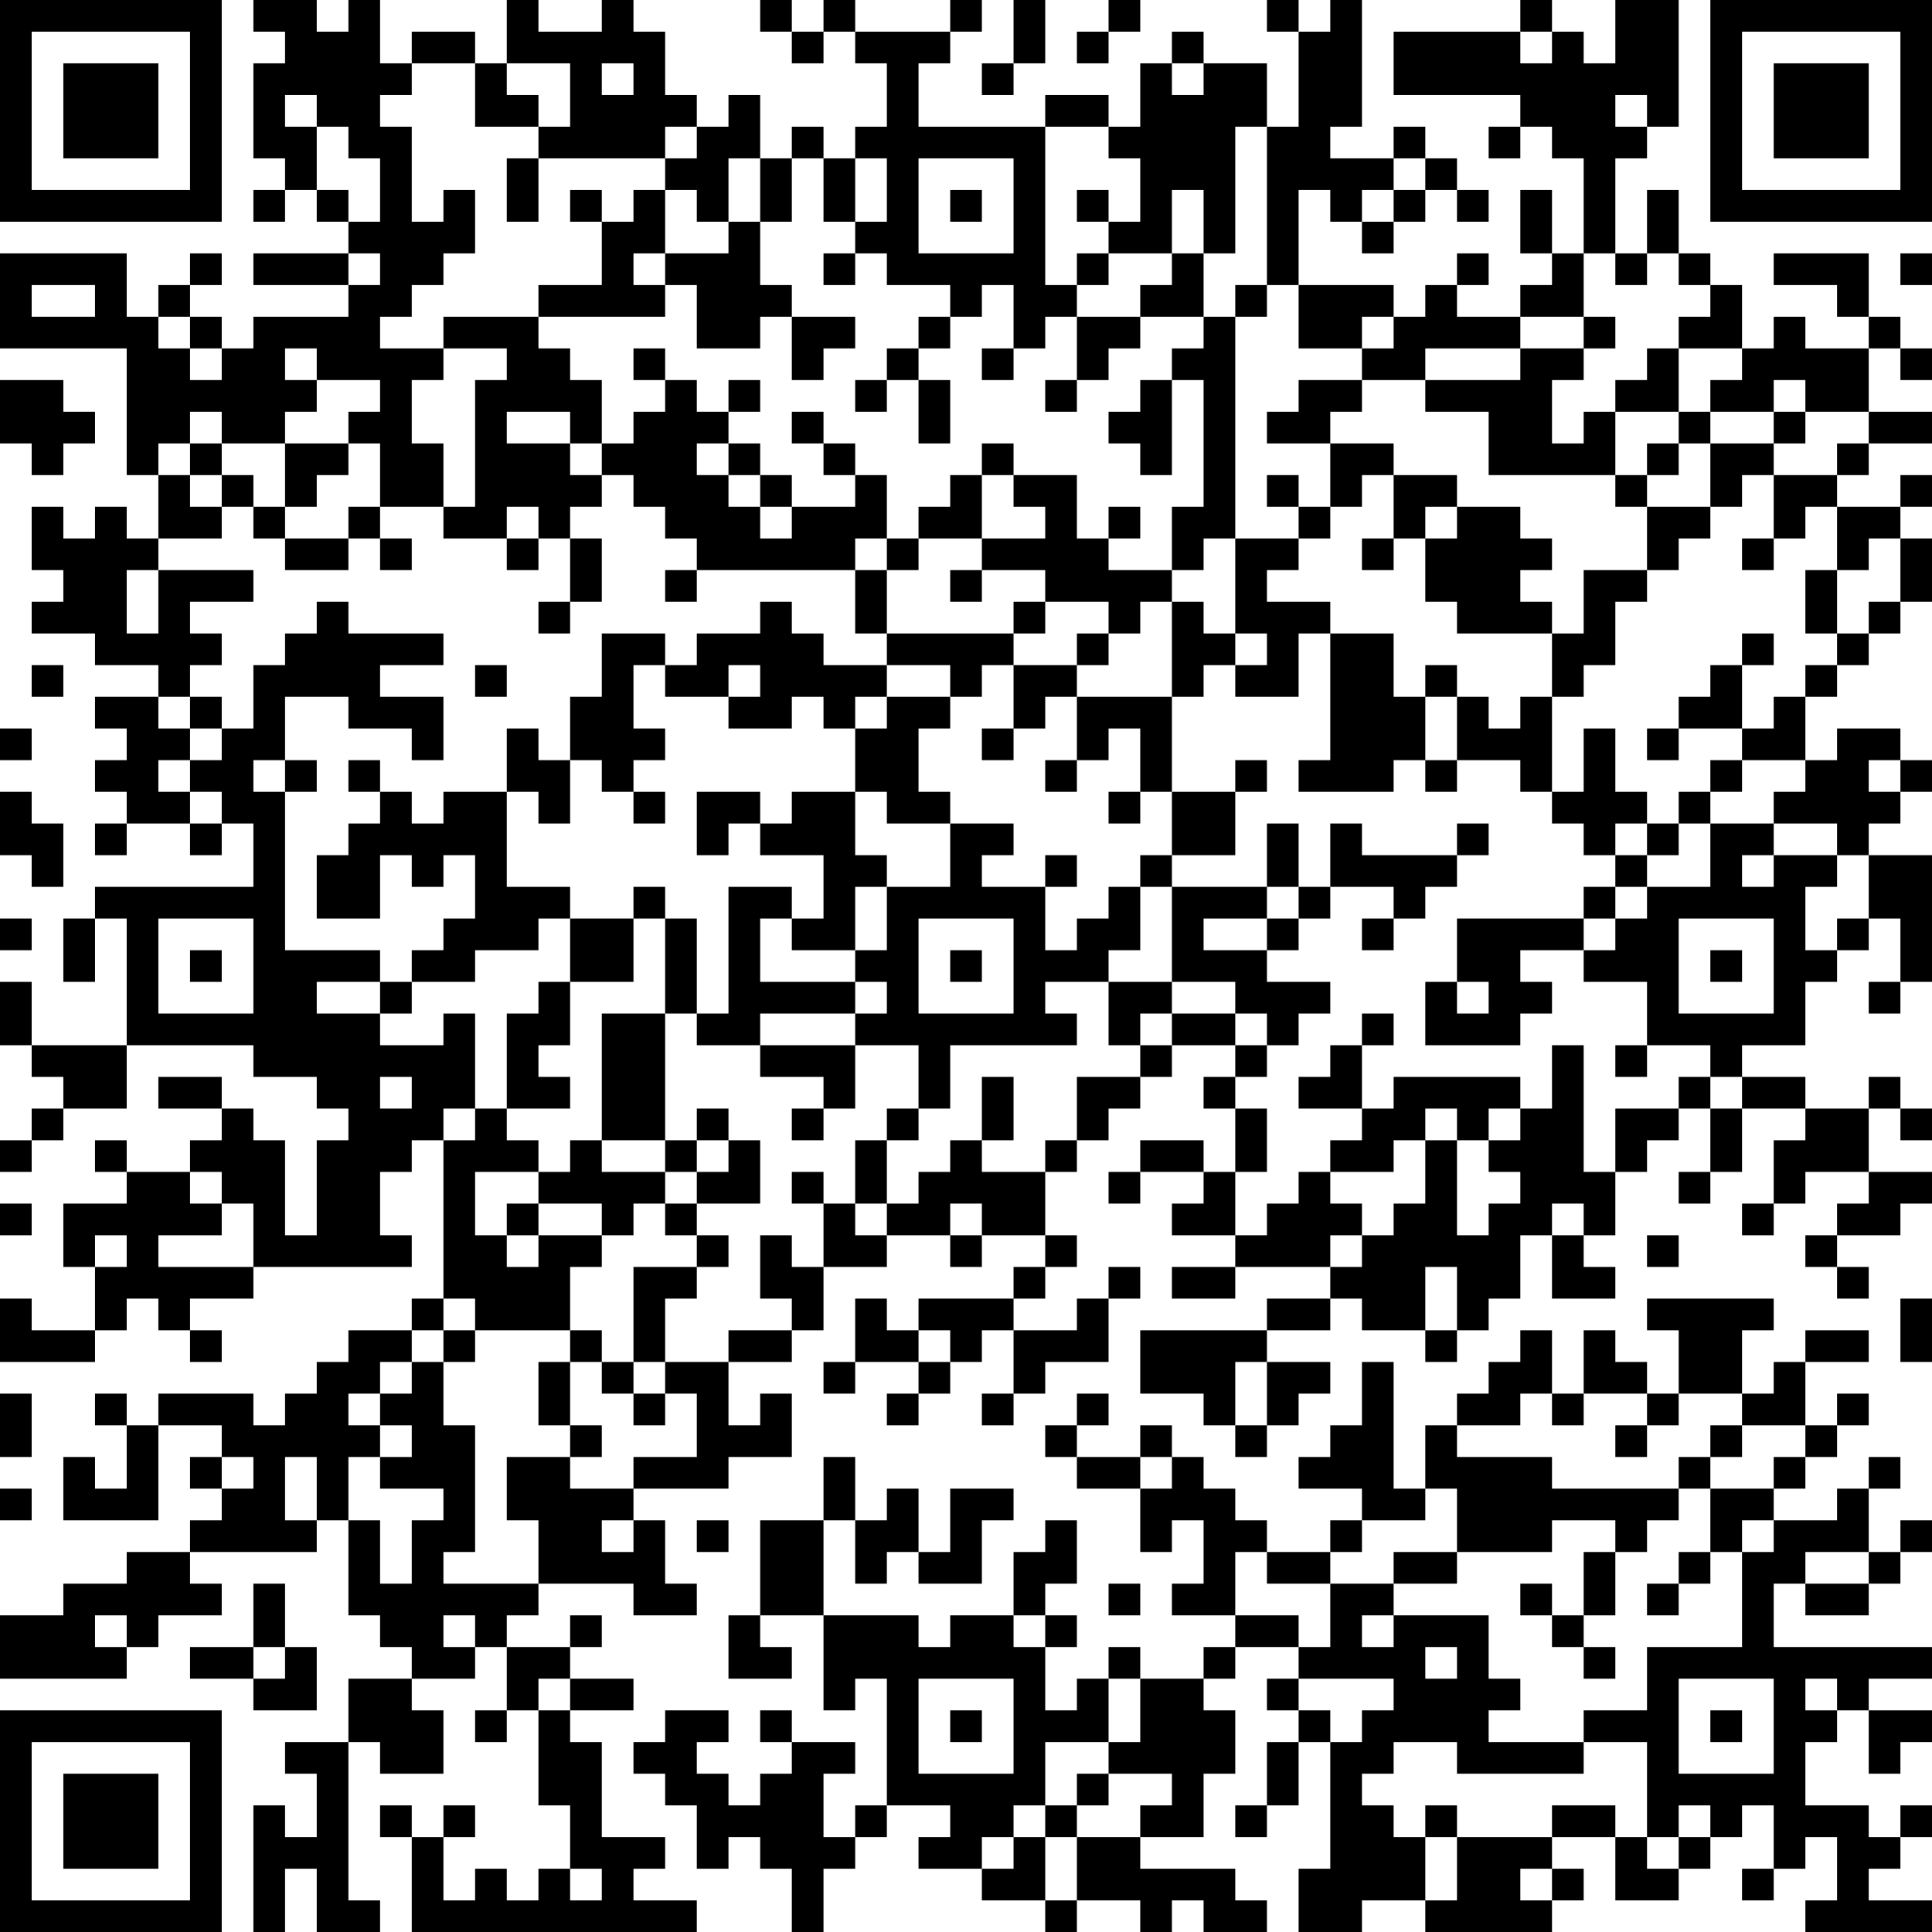 <?xml version="1.0" encoding="UTF-8"?>
<svg xmlns="http://www.w3.org/2000/svg" version="1.1" width="170" height="170" viewBox="0 0 170 170"><rect x="0" y="0" width="170" height="170" fill="#ffffff"/><g transform="scale(2.787)"><g transform="translate(0,0)"><path fill-rule="evenodd" d="M8 0L8 1L9 1L9 2L8 2L8 5L9 5L9 6L8 6L8 7L9 7L9 6L10 6L10 7L11 7L11 8L8 8L8 9L11 9L11 10L8 10L8 11L7 11L7 10L6 10L6 9L7 9L7 8L6 8L6 9L5 9L5 10L4 10L4 8L0 8L0 11L4 11L4 15L5 15L5 17L4 17L4 16L3 16L3 17L2 17L2 16L1 16L1 18L2 18L2 19L1 19L1 20L3 20L3 21L5 21L5 22L3 22L3 23L4 23L4 24L3 24L3 25L4 25L4 26L3 26L3 27L4 27L4 26L6 26L6 27L7 27L7 26L8 26L8 28L3 28L3 29L2 29L2 31L3 31L3 29L4 29L4 33L1 33L1 31L0 31L0 33L1 33L1 34L2 34L2 35L1 35L1 36L0 36L0 37L1 37L1 36L2 36L2 35L4 35L4 33L8 33L8 34L10 34L10 35L11 35L11 36L10 36L10 39L9 39L9 36L8 36L8 35L7 35L7 34L5 34L5 35L7 35L7 36L6 36L6 37L4 37L4 36L3 36L3 37L4 37L4 38L2 38L2 40L3 40L3 42L1 42L1 41L0 41L0 43L3 43L3 42L4 42L4 41L5 41L5 42L6 42L6 43L7 43L7 42L6 42L6 41L8 41L8 40L13 40L13 39L12 39L12 37L13 37L13 36L14 36L14 41L13 41L13 42L11 42L11 43L10 43L10 44L9 44L9 45L8 45L8 44L5 44L5 45L4 45L4 44L3 44L3 45L4 45L4 47L3 47L3 46L2 46L2 48L5 48L5 45L7 45L7 46L6 46L6 47L7 47L7 48L6 48L6 49L4 49L4 50L2 50L2 51L0 51L0 53L4 53L4 52L5 52L5 51L7 51L7 50L6 50L6 49L10 49L10 48L11 48L11 51L12 51L12 52L13 52L13 53L11 53L11 55L9 55L9 56L10 56L10 58L9 58L9 57L8 57L8 61L9 61L9 59L10 59L10 61L12 61L12 60L11 60L11 55L12 55L12 56L14 56L14 54L13 54L13 53L15 53L15 52L16 52L16 54L15 54L15 55L16 55L16 54L17 54L17 57L18 57L18 59L17 59L17 60L16 60L16 59L15 59L15 60L14 60L14 58L15 58L15 57L14 57L14 58L13 58L13 57L12 57L12 58L13 58L13 61L22 61L22 60L20 60L20 59L21 59L21 58L19 58L19 55L18 55L18 54L20 54L20 53L18 53L18 52L19 52L19 51L18 51L18 52L16 52L16 51L17 51L17 50L20 50L20 51L22 51L22 50L21 50L21 48L20 48L20 47L23 47L23 46L25 46L25 44L24 44L24 45L23 45L23 43L25 43L25 42L26 42L26 40L28 40L28 39L30 39L30 40L31 40L31 39L33 39L33 40L32 40L32 41L29 41L29 42L28 42L28 41L27 41L27 43L26 43L26 44L27 44L27 43L29 43L29 44L28 44L28 45L29 45L29 44L30 44L30 43L31 43L31 42L32 42L32 44L31 44L31 45L32 45L32 44L33 44L33 43L35 43L35 41L36 41L36 40L35 40L35 41L34 41L34 42L32 42L32 41L33 41L33 40L34 40L34 39L33 39L33 37L34 37L34 36L35 36L35 35L36 35L36 34L37 34L37 33L39 33L39 34L38 34L38 35L39 35L39 37L38 37L38 36L36 36L36 37L35 37L35 38L36 38L36 37L38 37L38 38L37 38L37 39L39 39L39 40L37 40L37 41L39 41L39 40L42 40L42 41L40 41L40 42L36 42L36 44L38 44L38 45L39 45L39 46L40 46L40 45L41 45L41 44L42 44L42 43L40 43L40 42L42 42L42 41L43 41L43 42L45 42L45 43L46 43L46 42L47 42L47 41L48 41L48 39L49 39L49 41L51 41L51 40L50 40L50 39L51 39L51 37L52 37L52 36L53 36L53 35L54 35L54 37L53 37L53 38L54 38L54 37L55 37L55 35L57 35L57 36L56 36L56 38L55 38L55 39L56 39L56 38L57 38L57 37L59 37L59 38L58 38L58 39L57 39L57 40L58 40L58 41L59 41L59 40L58 40L58 39L60 39L60 38L61 38L61 37L59 37L59 35L60 35L60 36L61 36L61 35L60 35L60 34L59 34L59 35L57 35L57 34L55 34L55 33L57 33L57 31L58 31L58 30L59 30L59 29L60 29L60 31L59 31L59 32L60 32L60 31L61 31L61 27L59 27L59 26L60 26L60 25L61 25L61 24L60 24L60 23L58 23L58 24L57 24L57 22L58 22L58 21L59 21L59 20L60 20L60 19L61 19L61 17L60 17L60 16L61 16L61 15L60 15L60 16L58 16L58 15L59 15L59 14L61 14L61 13L59 13L59 11L60 11L60 12L61 12L61 11L60 11L60 10L59 10L59 8L56 8L56 9L58 9L58 10L59 10L59 11L57 11L57 10L56 10L56 11L55 11L55 9L54 9L54 8L53 8L53 6L52 6L52 8L51 8L51 5L52 5L52 4L53 4L53 0L51 0L51 2L50 2L50 1L49 1L49 0L48 0L48 1L44 1L44 3L48 3L48 4L47 4L47 5L48 5L48 4L49 4L49 5L50 5L50 8L49 8L49 6L48 6L48 8L49 8L49 9L48 9L48 10L46 10L46 9L47 9L47 8L46 8L46 9L45 9L45 10L44 10L44 9L41 9L41 6L42 6L42 7L43 7L43 8L44 8L44 7L45 7L45 6L46 6L46 7L47 7L47 6L46 6L46 5L45 5L45 4L44 4L44 5L42 5L42 4L43 4L43 0L42 0L42 1L41 1L41 0L40 0L40 1L41 1L41 4L40 4L40 2L38 2L38 1L37 1L37 2L36 2L36 4L35 4L35 3L33 3L33 4L29 4L29 2L30 2L30 1L31 1L31 0L30 0L30 1L27 1L27 0L26 0L26 1L25 1L25 0L24 0L24 1L25 1L25 2L26 2L26 1L27 1L27 2L28 2L28 4L27 4L27 5L26 5L26 4L25 4L25 5L24 5L24 3L23 3L23 4L22 4L22 3L21 3L21 1L20 1L20 0L19 0L19 1L17 1L17 0L16 0L16 2L15 2L15 1L13 1L13 2L12 2L12 0L11 0L11 1L10 1L10 0ZM32 0L32 2L31 2L31 3L32 3L32 2L33 2L33 0ZM35 0L35 1L34 1L34 2L35 2L35 1L36 1L36 0ZM48 1L48 2L49 2L49 1ZM13 2L13 3L12 3L12 4L13 4L13 7L14 7L14 6L15 6L15 8L14 8L14 9L13 9L13 10L12 10L12 11L14 11L14 12L13 12L13 14L14 14L14 16L12 16L12 14L11 14L11 13L12 13L12 12L10 12L10 11L9 11L9 12L10 12L10 13L9 13L9 14L7 14L7 13L6 13L6 14L5 14L5 15L6 15L6 16L7 16L7 17L5 17L5 18L4 18L4 20L5 20L5 18L8 18L8 19L6 19L6 20L7 20L7 21L6 21L6 22L5 22L5 23L6 23L6 24L5 24L5 25L6 25L6 26L7 26L7 25L6 25L6 24L7 24L7 23L8 23L8 21L9 21L9 20L10 20L10 19L11 19L11 20L14 20L14 21L12 21L12 22L14 22L14 24L13 24L13 23L11 23L11 22L9 22L9 24L8 24L8 25L9 25L9 30L12 30L12 31L10 31L10 32L12 32L12 33L14 33L14 32L15 32L15 35L14 35L14 36L15 36L15 35L16 35L16 36L17 36L17 37L15 37L15 39L16 39L16 40L17 40L17 39L19 39L19 40L18 40L18 42L15 42L15 41L14 41L14 42L13 42L13 43L12 43L12 44L11 44L11 45L12 45L12 46L11 46L11 48L12 48L12 50L13 50L13 48L14 48L14 47L12 47L12 46L13 46L13 45L12 45L12 44L13 44L13 43L14 43L14 45L15 45L15 49L14 49L14 50L17 50L17 48L16 48L16 46L18 46L18 47L20 47L20 46L22 46L22 44L21 44L21 43L23 43L23 42L25 42L25 41L24 41L24 39L25 39L25 40L26 40L26 38L27 38L27 39L28 39L28 38L29 38L29 37L30 37L30 36L31 36L31 37L33 37L33 36L34 36L34 34L36 34L36 33L37 33L37 32L39 32L39 33L40 33L40 34L39 34L39 35L40 35L40 37L39 37L39 39L40 39L40 38L41 38L41 37L42 37L42 38L43 38L43 39L42 39L42 40L43 40L43 39L44 39L44 38L45 38L45 36L46 36L46 39L47 39L47 38L48 38L48 37L47 37L47 36L48 36L48 35L49 35L49 33L50 33L50 37L51 37L51 35L53 35L53 34L54 34L54 35L55 35L55 34L54 34L54 33L52 33L52 31L50 31L50 30L51 30L51 29L52 29L52 28L54 28L54 26L56 26L56 27L55 27L55 28L56 28L56 27L58 27L58 28L57 28L57 30L58 30L58 29L59 29L59 27L58 27L58 26L56 26L56 25L57 25L57 24L55 24L55 23L56 23L56 22L57 22L57 21L58 21L58 20L59 20L59 19L60 19L60 17L59 17L59 18L58 18L58 16L57 16L57 17L56 17L56 15L58 15L58 14L59 14L59 13L57 13L57 12L56 12L56 13L54 13L54 12L55 12L55 11L53 11L53 10L54 10L54 9L53 9L53 8L52 8L52 9L51 9L51 8L50 8L50 10L48 10L48 11L45 11L45 12L43 12L43 11L44 11L44 10L43 10L43 11L41 11L41 9L40 9L40 4L39 4L39 8L38 8L38 6L37 6L37 8L35 8L35 7L36 7L36 5L35 5L35 4L33 4L33 9L34 9L34 10L33 10L33 11L32 11L32 9L31 9L31 10L30 10L30 9L28 9L28 8L27 8L27 7L28 7L28 5L27 5L27 7L26 7L26 5L25 5L25 7L24 7L24 5L23 5L23 7L22 7L22 6L21 6L21 5L22 5L22 4L21 4L21 5L17 5L17 4L18 4L18 2L16 2L16 3L17 3L17 4L15 4L15 2ZM19 2L19 3L20 3L20 2ZM37 2L37 3L38 3L38 2ZM9 3L9 4L10 4L10 6L11 6L11 7L12 7L12 5L11 5L11 4L10 4L10 3ZM51 3L51 4L52 4L52 3ZM16 5L16 7L17 7L17 5ZM29 5L29 8L32 8L32 5ZM44 5L44 6L43 6L43 7L44 7L44 6L45 6L45 5ZM18 6L18 7L19 7L19 9L17 9L17 10L14 10L14 11L16 11L16 12L15 12L15 16L14 16L14 17L16 17L16 18L17 18L17 17L18 17L18 19L17 19L17 20L18 20L18 19L19 19L19 17L18 17L18 16L19 16L19 15L20 15L20 16L21 16L21 17L22 17L22 18L21 18L21 19L22 19L22 18L27 18L27 20L28 20L28 21L26 21L26 20L25 20L25 19L24 19L24 20L22 20L22 21L21 21L21 20L19 20L19 22L18 22L18 24L17 24L17 23L16 23L16 25L14 25L14 26L13 26L13 25L12 25L12 24L11 24L11 25L12 25L12 26L11 26L11 27L10 27L10 29L12 29L12 27L13 27L13 28L14 28L14 27L15 27L15 29L14 29L14 30L13 30L13 31L12 31L12 32L13 32L13 31L15 31L15 30L17 30L17 29L18 29L18 31L17 31L17 32L16 32L16 35L18 35L18 34L17 34L17 33L18 33L18 31L20 31L20 29L21 29L21 32L19 32L19 36L18 36L18 37L17 37L17 38L16 38L16 39L17 39L17 38L19 38L19 39L20 39L20 38L21 38L21 39L22 39L22 40L20 40L20 43L19 43L19 42L18 42L18 43L17 43L17 45L18 45L18 46L19 46L19 45L18 45L18 43L19 43L19 44L20 44L20 45L21 45L21 44L20 44L20 43L21 43L21 41L22 41L22 40L23 40L23 39L22 39L22 38L24 38L24 36L23 36L23 35L22 35L22 36L21 36L21 32L22 32L22 33L24 33L24 34L26 34L26 35L25 35L25 36L26 36L26 35L27 35L27 33L29 33L29 35L28 35L28 36L27 36L27 38L28 38L28 36L29 36L29 35L30 35L30 33L34 33L34 32L33 32L33 31L35 31L35 33L36 33L36 32L37 32L37 31L39 31L39 32L40 32L40 33L41 33L41 32L42 32L42 31L40 31L40 30L41 30L41 29L42 29L42 28L44 28L44 29L43 29L43 30L44 30L44 29L45 29L45 28L46 28L46 27L47 27L47 26L46 26L46 27L43 27L43 26L42 26L42 28L41 28L41 26L40 26L40 28L37 28L37 27L39 27L39 25L40 25L40 24L39 24L39 25L37 25L37 22L38 22L38 21L39 21L39 22L41 22L41 20L42 20L42 24L41 24L41 25L44 25L44 24L45 24L45 25L46 25L46 24L48 24L48 25L49 25L49 26L50 26L50 27L51 27L51 28L50 28L50 29L46 29L46 31L45 31L45 33L48 33L48 32L49 32L49 31L48 31L48 30L50 30L50 29L51 29L51 28L52 28L52 27L53 27L53 26L54 26L54 25L55 25L55 24L54 24L54 25L53 25L53 26L52 26L52 25L51 25L51 23L50 23L50 25L49 25L49 22L50 22L50 21L51 21L51 19L52 19L52 18L53 18L53 17L54 17L54 16L55 16L55 15L56 15L56 14L57 14L57 13L56 13L56 14L54 14L54 13L53 13L53 11L52 11L52 12L51 12L51 13L50 13L50 14L49 14L49 12L50 12L50 11L51 11L51 10L50 10L50 11L48 11L48 12L45 12L45 13L47 13L47 15L51 15L51 16L52 16L52 18L50 18L50 20L49 20L49 19L48 19L48 18L49 18L49 17L48 17L48 16L46 16L46 15L44 15L44 14L42 14L42 13L43 13L43 12L41 12L41 13L40 13L40 14L42 14L42 16L41 16L41 15L40 15L40 16L41 16L41 17L39 17L39 10L40 10L40 9L39 9L39 10L38 10L38 8L37 8L37 9L36 9L36 10L34 10L34 12L33 12L33 13L34 13L34 12L35 12L35 11L36 11L36 10L38 10L38 11L37 11L37 12L36 12L36 13L35 13L35 14L36 14L36 15L37 15L37 12L38 12L38 16L37 16L37 18L35 18L35 17L36 17L36 16L35 16L35 17L34 17L34 15L32 15L32 14L31 14L31 15L30 15L30 16L29 16L29 17L28 17L28 15L27 15L27 14L26 14L26 13L25 13L25 14L26 14L26 15L27 15L27 16L25 16L25 15L24 15L24 14L23 14L23 13L24 13L24 12L23 12L23 13L22 13L22 12L21 12L21 11L20 11L20 12L21 12L21 13L20 13L20 14L19 14L19 12L18 12L18 11L17 11L17 10L21 10L21 9L22 9L22 11L24 11L24 10L25 10L25 12L26 12L26 11L27 11L27 10L25 10L25 9L24 9L24 7L23 7L23 8L21 8L21 6L20 6L20 7L19 7L19 6ZM30 6L30 7L31 7L31 6ZM34 6L34 7L35 7L35 6ZM11 8L11 9L12 9L12 8ZM20 8L20 9L21 9L21 8ZM26 8L26 9L27 9L27 8ZM34 8L34 9L35 9L35 8ZM60 8L60 9L61 9L61 8ZM1 9L1 10L3 10L3 9ZM5 10L5 11L6 11L6 12L7 12L7 11L6 11L6 10ZM29 10L29 11L28 11L28 12L27 12L27 13L28 13L28 12L29 12L29 14L30 14L30 12L29 12L29 11L30 11L30 10ZM31 11L31 12L32 12L32 11ZM0 12L0 14L1 14L1 15L2 15L2 14L3 14L3 13L2 13L2 12ZM16 13L16 14L18 14L18 15L19 15L19 14L18 14L18 13ZM51 13L51 15L52 15L52 16L54 16L54 14L53 14L53 13ZM6 14L6 15L7 15L7 16L8 16L8 17L9 17L9 18L11 18L11 17L12 17L12 18L13 18L13 17L12 17L12 16L11 16L11 17L9 17L9 16L10 16L10 15L11 15L11 14L9 14L9 16L8 16L8 15L7 15L7 14ZM22 14L22 15L23 15L23 16L24 16L24 17L25 17L25 16L24 16L24 15L23 15L23 14ZM52 14L52 15L53 15L53 14ZM31 15L31 17L29 17L29 18L28 18L28 17L27 17L27 18L28 18L28 20L32 20L32 21L31 21L31 22L30 22L30 21L28 21L28 22L27 22L27 23L26 23L26 22L25 22L25 23L23 23L23 22L24 22L24 21L23 21L23 22L21 22L21 21L20 21L20 23L21 23L21 24L20 24L20 25L19 25L19 24L18 24L18 26L17 26L17 25L16 25L16 28L18 28L18 29L20 29L20 28L21 28L21 29L22 29L22 32L23 32L23 28L25 28L25 29L24 29L24 31L27 31L27 32L24 32L24 33L27 33L27 32L28 32L28 31L27 31L27 30L28 30L28 28L30 28L30 26L32 26L32 27L31 27L31 28L33 28L33 30L34 30L34 29L35 29L35 28L36 28L36 30L35 30L35 31L37 31L37 28L36 28L36 27L37 27L37 25L36 25L36 23L35 23L35 24L34 24L34 22L37 22L37 19L38 19L38 20L39 20L39 21L40 21L40 20L39 20L39 17L38 17L38 18L37 18L37 19L36 19L36 20L35 20L35 19L33 19L33 18L31 18L31 17L33 17L33 16L32 16L32 15ZM43 15L43 16L42 16L42 17L41 17L41 18L40 18L40 19L42 19L42 20L44 20L44 22L45 22L45 24L46 24L46 22L47 22L47 23L48 23L48 22L49 22L49 20L46 20L46 19L45 19L45 17L46 17L46 16L45 16L45 17L44 17L44 15ZM16 16L16 17L17 17L17 16ZM43 17L43 18L44 18L44 17ZM55 17L55 18L56 18L56 17ZM30 18L30 19L31 19L31 18ZM57 18L57 20L58 20L58 18ZM32 19L32 20L33 20L33 19ZM34 20L34 21L32 21L32 23L31 23L31 24L32 24L32 23L33 23L33 22L34 22L34 21L35 21L35 20ZM55 20L55 21L54 21L54 22L53 22L53 23L52 23L52 24L53 24L53 23L55 23L55 21L56 21L56 20ZM1 21L1 22L2 22L2 21ZM15 21L15 22L16 22L16 21ZM45 21L45 22L46 22L46 21ZM6 22L6 23L7 23L7 22ZM28 22L28 23L27 23L27 25L25 25L25 26L24 26L24 25L22 25L22 27L23 27L23 26L24 26L24 27L26 27L26 29L25 29L25 30L27 30L27 28L28 28L28 27L27 27L27 25L28 25L28 26L30 26L30 25L29 25L29 23L30 23L30 22ZM0 23L0 24L1 24L1 23ZM9 24L9 25L10 25L10 24ZM33 24L33 25L34 25L34 24ZM59 24L59 25L60 25L60 24ZM0 25L0 27L1 27L1 28L2 28L2 26L1 26L1 25ZM20 25L20 26L21 26L21 25ZM35 25L35 26L36 26L36 25ZM51 26L51 27L52 27L52 26ZM33 27L33 28L34 28L34 27ZM40 28L40 29L38 29L38 30L40 30L40 29L41 29L41 28ZM0 29L0 30L1 30L1 29ZM5 29L5 32L8 32L8 29ZM29 29L29 32L32 32L32 29ZM53 29L53 32L56 32L56 29ZM6 30L6 31L7 31L7 30ZM30 30L30 31L31 31L31 30ZM54 30L54 31L55 31L55 30ZM46 31L46 32L47 32L47 31ZM43 32L43 33L42 33L42 34L41 34L41 35L43 35L43 36L42 36L42 37L44 37L44 36L45 36L45 35L46 35L46 36L47 36L47 35L48 35L48 34L44 34L44 35L43 35L43 33L44 33L44 32ZM51 33L51 34L52 34L52 33ZM12 34L12 35L13 35L13 34ZM31 34L31 36L32 36L32 34ZM19 36L19 37L21 37L21 38L22 38L22 37L23 37L23 36L22 36L22 37L21 37L21 36ZM6 37L6 38L7 38L7 39L5 39L5 40L8 40L8 38L7 38L7 37ZM25 37L25 38L26 38L26 37ZM0 38L0 39L1 39L1 38ZM30 38L30 39L31 39L31 38ZM49 38L49 39L50 39L50 38ZM3 39L3 40L4 40L4 39ZM52 39L52 40L53 40L53 39ZM45 40L45 42L46 42L46 40ZM52 41L52 42L53 42L53 44L52 44L52 43L51 43L51 42L50 42L50 44L49 44L49 42L48 42L48 43L47 43L47 44L46 44L46 45L45 45L45 47L44 47L44 43L43 43L43 45L42 45L42 46L41 46L41 47L43 47L43 48L42 48L42 49L40 49L40 48L39 48L39 47L38 47L38 46L37 46L37 45L36 45L36 46L34 46L34 45L35 45L35 44L34 44L34 45L33 45L33 46L34 46L34 47L36 47L36 49L37 49L37 48L38 48L38 50L37 50L37 51L39 51L39 52L38 52L38 53L36 53L36 52L35 52L35 53L34 53L34 54L33 54L33 52L34 52L34 51L33 51L33 50L34 50L34 48L33 48L33 49L32 49L32 51L30 51L30 52L29 52L29 51L26 51L26 48L27 48L27 50L28 50L28 49L29 49L29 50L31 50L31 48L32 48L32 47L30 47L30 49L29 49L29 47L28 47L28 48L27 48L27 46L26 46L26 48L24 48L24 51L23 51L23 53L25 53L25 52L24 52L24 51L26 51L26 54L27 54L27 53L28 53L28 57L27 57L27 58L26 58L26 56L27 56L27 55L25 55L25 54L24 54L24 55L25 55L25 56L24 56L24 57L23 57L23 56L22 56L22 55L23 55L23 54L21 54L21 55L20 55L20 56L21 56L21 57L22 57L22 59L23 59L23 58L24 58L24 59L25 59L25 61L26 61L26 59L27 59L27 58L28 58L28 57L30 57L30 58L29 58L29 59L31 59L31 60L33 60L33 61L34 61L34 60L36 60L36 61L37 61L37 60L38 60L38 61L40 61L40 60L39 60L39 59L36 59L36 58L38 58L38 56L39 56L39 54L38 54L38 53L39 53L39 52L41 52L41 53L40 53L40 54L41 54L41 55L40 55L40 57L39 57L39 58L40 58L40 57L41 57L41 55L42 55L42 59L41 59L41 61L43 61L43 60L45 60L45 61L49 61L49 60L50 60L50 59L49 59L49 58L51 58L51 60L53 60L53 59L54 59L54 58L55 58L55 57L56 57L56 59L55 59L55 60L56 60L56 59L57 59L57 58L58 58L58 60L57 60L57 61L61 61L61 60L59 60L59 59L60 59L60 58L61 58L61 57L60 57L60 58L59 58L59 57L57 57L57 55L58 55L58 54L59 54L59 56L60 56L60 55L61 55L61 54L59 54L59 53L61 53L61 52L56 52L56 50L57 50L57 51L59 51L59 50L60 50L60 49L61 49L61 48L60 48L60 49L59 49L59 47L60 47L60 46L59 46L59 47L58 47L58 48L56 48L56 47L57 47L57 46L58 46L58 45L59 45L59 44L58 44L58 45L57 45L57 43L59 43L59 42L57 42L57 43L56 43L56 44L55 44L55 42L56 42L56 41ZM60 41L60 43L61 43L61 41ZM14 42L14 43L15 43L15 42ZM29 42L29 43L30 43L30 42ZM39 43L39 45L40 45L40 43ZM0 44L0 46L1 46L1 44ZM48 44L48 45L46 45L46 46L49 46L49 47L53 47L53 48L52 48L52 49L51 49L51 48L49 48L49 49L46 49L46 47L45 47L45 48L43 48L43 49L42 49L42 50L40 50L40 49L39 49L39 51L41 51L41 52L42 52L42 50L44 50L44 51L43 51L43 52L44 52L44 51L47 51L47 53L48 53L48 54L47 54L47 55L50 55L50 56L46 56L46 55L44 55L44 56L43 56L43 57L44 57L44 58L45 58L45 60L46 60L46 58L49 58L49 57L51 57L51 58L52 58L52 59L53 59L53 58L54 58L54 57L53 57L53 58L52 58L52 55L50 55L50 54L52 54L52 52L55 52L55 49L56 49L56 48L55 48L55 49L54 49L54 47L56 47L56 46L57 46L57 45L55 45L55 44L53 44L53 45L52 45L52 44L50 44L50 45L49 45L49 44ZM51 45L51 46L52 46L52 45ZM54 45L54 46L53 46L53 47L54 47L54 46L55 46L55 45ZM7 46L7 47L8 47L8 46ZM9 46L9 48L10 48L10 46ZM36 46L36 47L37 47L37 46ZM0 47L0 48L1 48L1 47ZM19 48L19 49L20 49L20 48ZM22 48L22 49L23 49L23 48ZM44 49L44 50L46 50L46 49ZM50 49L50 51L49 51L49 50L48 50L48 51L49 51L49 52L50 52L50 53L51 53L51 52L50 52L50 51L51 51L51 49ZM53 49L53 50L52 50L52 51L53 51L53 50L54 50L54 49ZM57 49L57 50L59 50L59 49ZM8 50L8 52L6 52L6 53L8 53L8 54L10 54L10 52L9 52L9 50ZM35 50L35 51L36 51L36 50ZM3 51L3 52L4 52L4 51ZM14 51L14 52L15 52L15 51ZM32 51L32 52L33 52L33 51ZM8 52L8 53L9 53L9 52ZM45 52L45 53L46 53L46 52ZM17 53L17 54L18 54L18 53ZM29 53L29 56L32 56L32 53ZM35 53L35 55L33 55L33 57L32 57L32 58L31 58L31 59L32 59L32 58L33 58L33 60L34 60L34 58L36 58L36 57L37 57L37 56L35 56L35 55L36 55L36 53ZM41 53L41 54L42 54L42 55L43 55L43 54L44 54L44 53ZM53 53L53 56L56 56L56 53ZM57 53L57 54L58 54L58 53ZM30 54L30 55L31 55L31 54ZM54 54L54 55L55 55L55 54ZM34 56L34 57L33 57L33 58L34 58L34 57L35 57L35 56ZM45 57L45 58L46 58L46 57ZM18 59L18 60L19 60L19 59ZM48 59L48 60L49 60L49 59ZM0 0L0 7L7 7L7 0ZM1 1L1 6L6 6L6 1ZM2 2L2 5L5 5L5 2ZM54 0L54 7L61 7L61 0ZM55 1L55 6L60 6L60 1ZM56 2L56 5L59 5L59 2ZM0 54L0 61L7 61L7 54ZM1 55L1 60L6 60L6 55ZM2 56L2 59L5 59L5 56Z" fill="#000000"/></g></g></svg>
